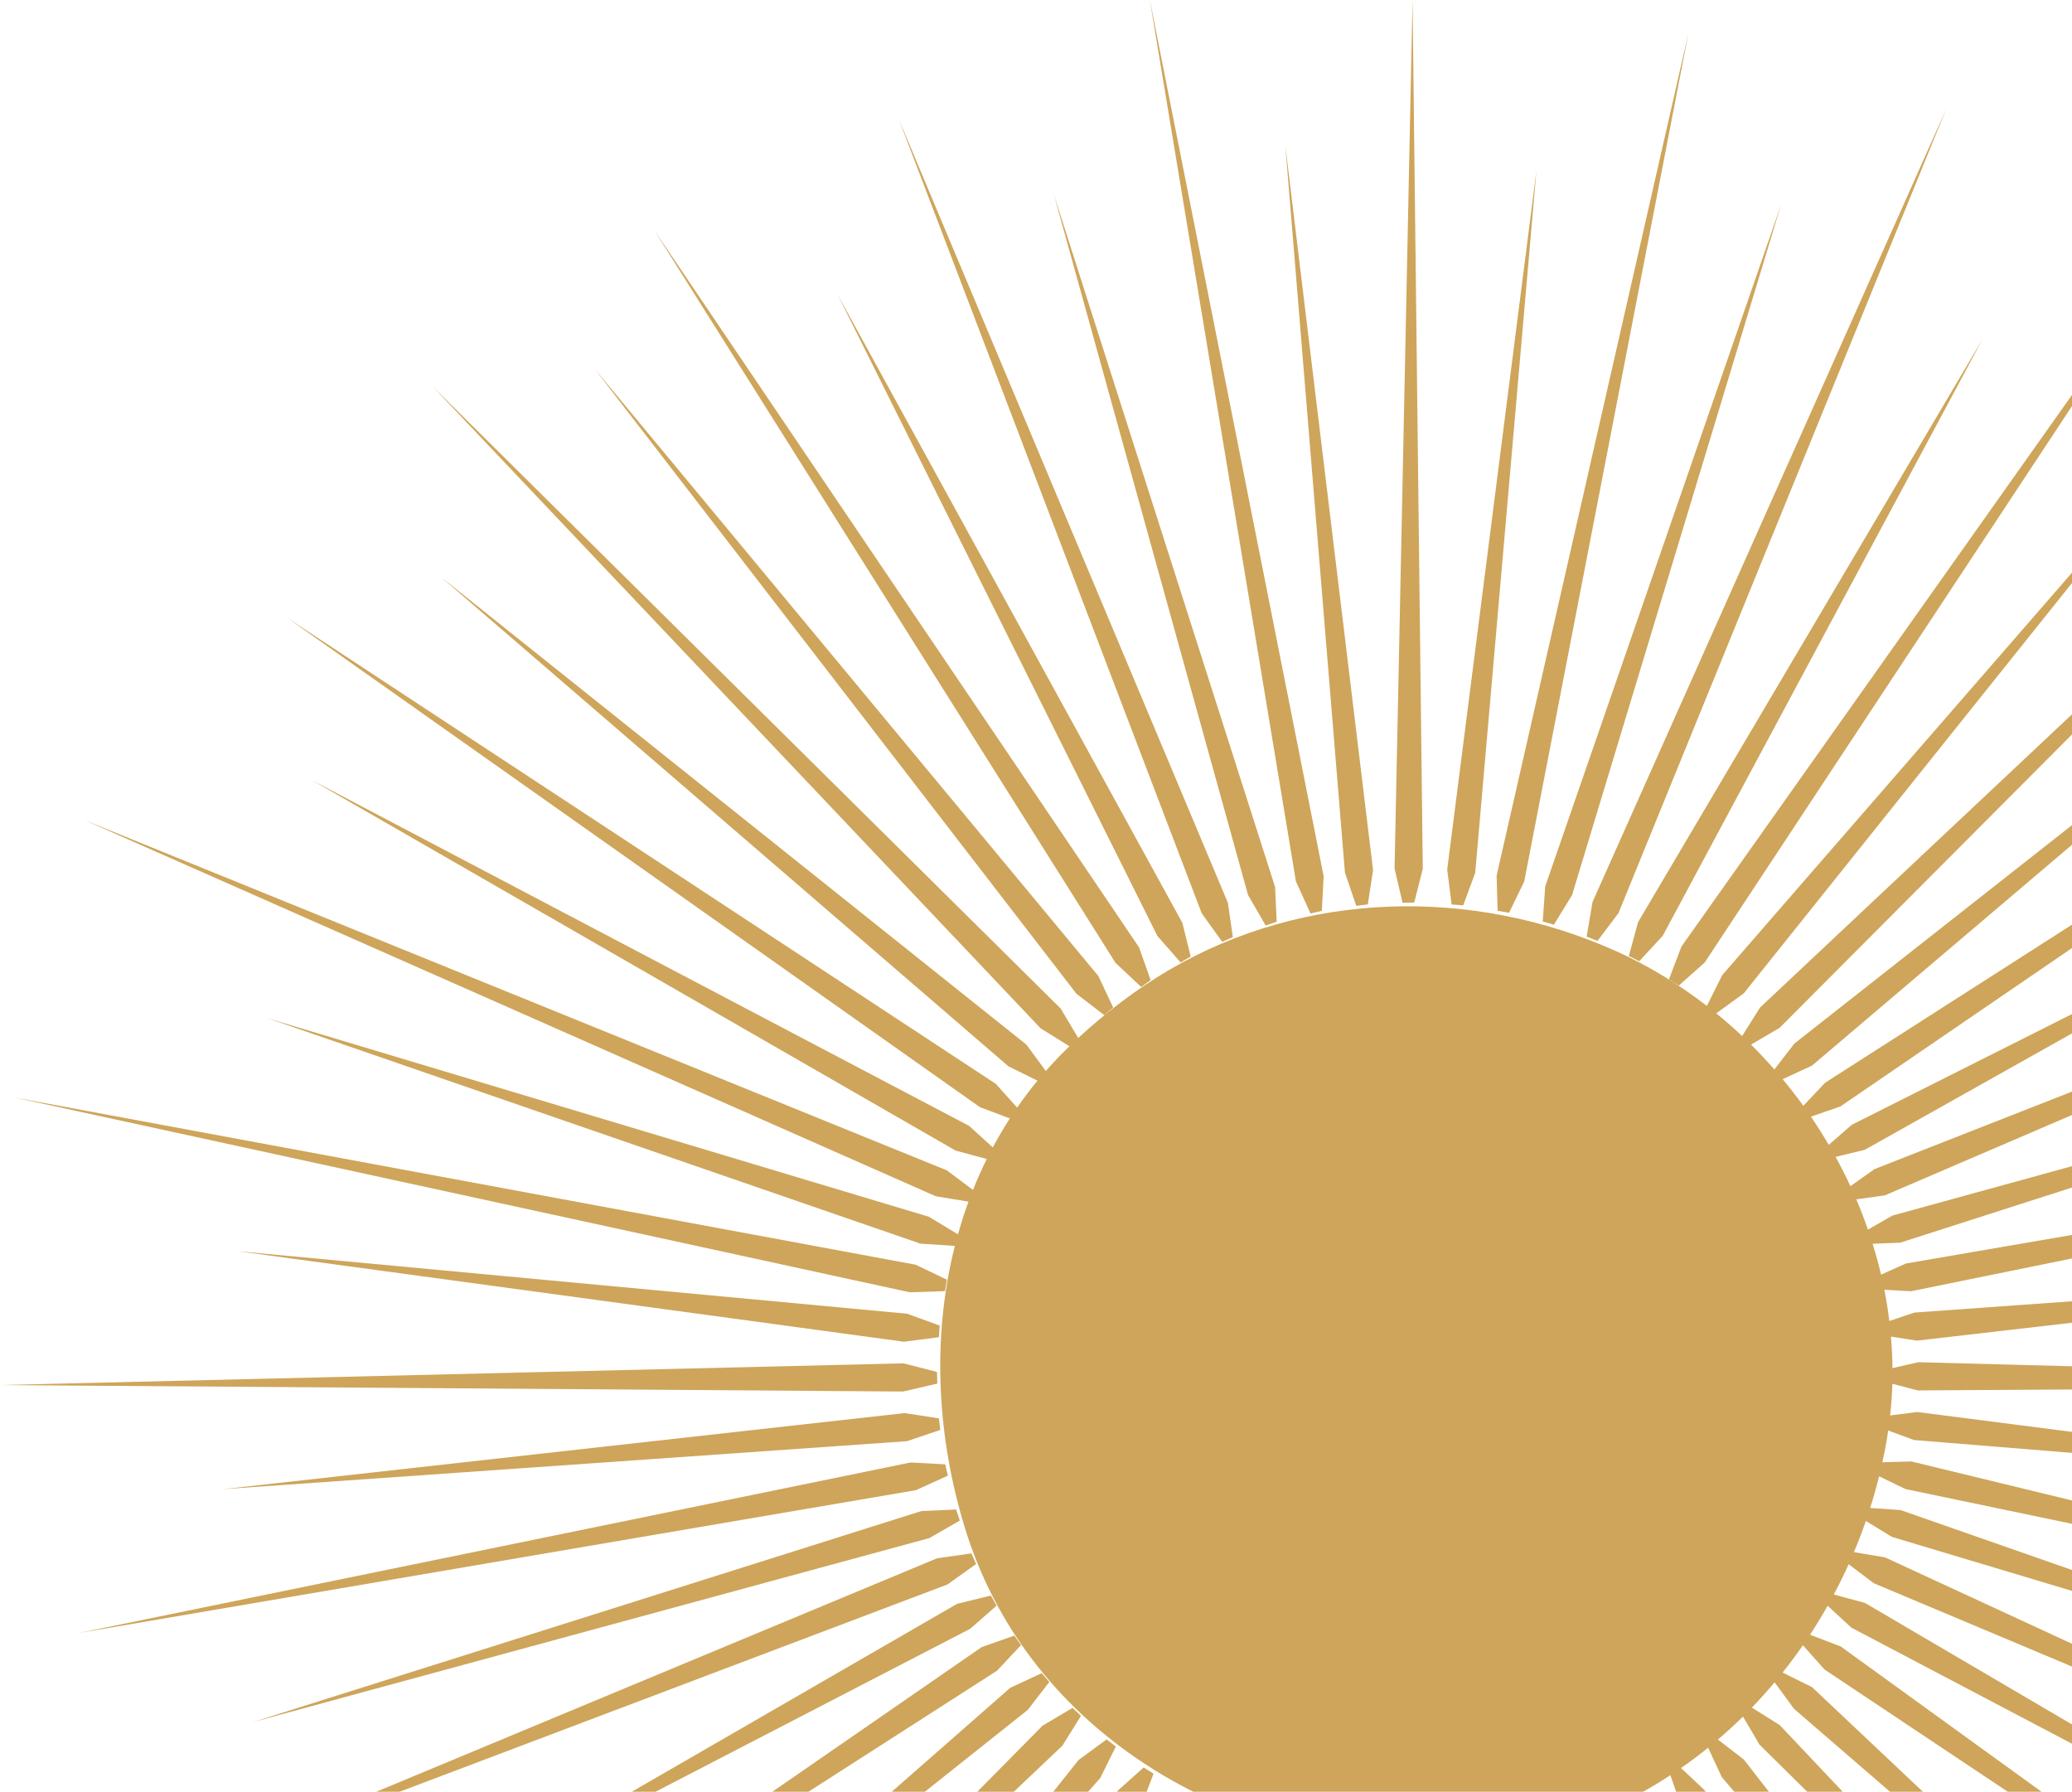<?xml version="1.0" encoding="utf-8"?>
<!-- Generator: Adobe Illustrator 16.0.0, SVG Export Plug-In . SVG Version: 6.00 Build 0)  -->
<!DOCTYPE svg PUBLIC "-//W3C//DTD SVG 1.1//EN" "http://www.w3.org/Graphics/SVG/1.1/DTD/svg11.dtd">
<svg version="1.1" id="Layer_1" xmlns="http://www.w3.org/2000/svg" xmlns:xlink="http://www.w3.org/1999/xlink" x="0px" y="0px"
	 width="460.188px" height="397.908px" viewBox="0 -212.5 460.188 397.908" enable-background="new 0 -212.5 460.188 397.908"
	 xml:space="preserve">
<polygon fill="#CEA55A" points="324.979,-11.438 327.643,-18.666 341.242,-174.608 321.422,-19.372 322.406,-11.632 
	324.979,-11.438 "/>
<polygon fill="#CEA55A" points="332.617,-10.233 335.16,-9.79 338.525,-16.727 375.002,-205.162 332.395,-18.036 "/>
<polygon fill="#CEA55A" points="342.641,-7.845 345.131,-7.153 349.156,-13.73 395.553,-166.999 343.188,-15.634 342.641,-7.845 "/>
<polygon fill="#CEA55A" points="352.391,-4.487 354.801,-3.553 359.449,-9.7 432.246,-188.282 353.699,-12.186 352.391,-4.487 "/>
<polygon fill="#CEA55A" points="361.762,-0.188 364.07,0.975 369.295,-4.689 440.32,-137.179 363.818,-7.72 361.762,-0.188 "/>
<polygon fill="#CEA55A" points="370.67,5.004 372.846,6.388 378.605,1.265 484.354,-158.926 373.447,-2.293 370.668,5.004 "/>
<path fill="#CEA55A" d="M425.957,96.289l192.699-1.19l-192.609-5.075l-5.73,1.314c-0.021-2.342-0.143-4.677-0.344-7.006l5.75,0.901
	l143.396-16.554L425.205,78.996l-5.59,1.877c-0.287-2.327-0.645-4.645-1.102-6.946l5.9,0.341l200.848-40.913L423.285,68.106
	l-5.504,2.466c-0.541-2.304-1.176-4.587-1.879-6.849l6.135-0.249L563.615,18.04L420.305,57.458l-5.439,3.115
	c-0.787-2.267-1.645-4.511-2.588-6.722l6.328-0.878l182.438-78.33L416.297,47.15l-5.318,3.777c-1.021-2.206-2.129-4.374-3.301-6.508
	l6.49-1.568l118.623-66.643L411.295,37.285l-5.133,4.466c-1.248-2.128-2.561-4.218-3.951-6.259l6.551-2.277L579.027-83.238
	L405.355,27.953l-4.838,5.125c-1.461-2.025-3-3.994-4.596-5.914l6.52-3.012l127.414-108.22L398.535,19.251l-4.453,5.759
	c-1.666-1.899-3.391-3.744-5.184-5.521l6.357-3.734L530.59-120.03L390.895,11.262l-3.971,6.319
	c-1.855-1.747-3.775-3.422-5.752-5.031l6.115-4.445l95.967-119.965L382.504,4.055l-3.41,6.844c-6.275-4.853-13.088-9-20.338-12.243
	c-31.693-14.171-69.008-13.43-99.213,4.32c-7.02,4.131-13.961,9.382-20.074,15.043l-3.875-6.522L96.123-126.635L231.127,15.88
	l6.395,3.976c-0.703,0.684-1.41,1.369-2.086,2.061c-1.096,1.119-2.143,2.268-3.164,3.429l-4.301-5.846L97.957-84.338L223.955,24.298
	l6.475,3.195c-1.605,1.941-3.109,3.939-4.525,5.981l-4.732-5.265L63.83-75.262L217.641,33.381l6.645,2.498
	c-1.361,2.102-2.621,4.254-3.793,6.445l-5.234-4.776L69.334-39.204l142.92,82.235l6.91,1.859c-1.121,2.253-2.135,4.547-3.064,6.874
	l-5.811-4.35L18.696-30.397l189.138,83.563l7.264,1.201c-0.875,2.388-1.65,4.81-2.336,7.257l-6.453-3.902L59.427,13.636
	L204.43,63.689l7.639,0.509c-4.961,19.653-4.086,40.895,1.652,60.67c0.133,0.484,0.279,0.968,0.43,1.447
	c13.432,44.673,56.988,70.994,102.432,71.464c5.514,0.057,10.91-0.354,16.162-1.186l-0.428,7.609l38.65,189.225l-32.492-190.367
	l-3.115-6.914c2.514-0.469,4.992-1.037,7.436-1.697l0.309,7.359l45.477,145.383L349.121,200.07l-3.67-6.383
	c2.422-0.73,4.805-1.553,7.145-2.463l1.008,7.143l72.406,177.447l-66.588-179.767l-4.199-5.886c2.314-0.979,4.584-2.044,6.809-3.191
	l1.684,6.945l71.102,131.26l-65.535-134.14l-4.727-5.418c2.191-1.212,4.338-2.505,6.43-3.875l2.357,6.752l101.105,148.79
	l-95.85-152.203l-5.24-4.934c2.059-1.432,4.064-2.94,6.016-4.519l3.023,6.524l92.049,107.794l-87.16-111.698l-5.738-4.43
	c1.912-1.633,3.77-3.332,5.566-5.1l3.67,6.24l126.594,124.895L395.266,170.6l-6.176-3.871c1.746-1.811,3.43-3.688,5.053-5.621
	l4.283,5.871l107.945,93.248l-103.906-98.031l-6.551-3.254c1.566-1.966,3.07-3.987,4.508-6.062l4.828,5.411l136.348,90.927
	l-132.801-96.085L402,150.546c1.375-2.096,2.678-4.245,3.916-6.437l5.27,4.863l119.404,62.816l-116.373-68.299l-6.934-1.879
	c1.17-2.198,2.271-4.439,3.301-6.72l5.607,4.231l165.037,69.365l-162.563-75.117l-6.91-1.168c0.957-2.272,1.84-4.58,2.65-6.92
	l5.793,3.539l133.508,40.036l-131.605-46.002l-6.742-0.462c0.734-2.315,1.396-4.661,1.984-7.032l5.838,2.827l189.971,39.662
	L424.49,112.059l-6.418,0.188c0.369-1.685,0.703-3.38,0.996-5.088c0.111-0.656,0.191-1.313,0.289-1.969l5.75,2.113l134.104,10.914
	L425.807,101.08l-6.014,0.769c0.254-2.344,0.432-4.689,0.5-7.033l5.666,1.473H425.957z"/>
<polygon fill="#CEA55A" points="325.092,197.6 322.529,197.917 321.354,205.525 335.74,325.176 327.582,204.999 325.092,197.6 "/>
<polygon fill="#CEA55A" points="312.227,198.318 310.305,205.775 312.621,394.529 316.563,205.857 314.805,198.249 "/>
<polygon fill="#CEA55A" points="301.928,197.709 299.283,204.943 289.502,346.092 305.506,205.636 304.502,197.891 301.928,197.709 
	"/>
<polygon fill="#CEA55A" points="294.285,196.525 291.736,196.09 288.4,203.027 255.377,382.42 294.523,204.335 294.283,196.525 "/>
<polygon fill="#CEA55A" points="284.248,194.165 281.756,193.486 277.752,200.064 242.166,319.672 283.725,201.96 284.248,194.165 
	"/>
<polygon fill="#CEA55A" points="274.496,190.828 272.082,189.914 267.455,196.068 198.133,365.907 273.203,198.533 274.496,190.828 
	"/>
<polygon fill="#CEA55A" points="263.076,194.104 265.111,186.557 262.799,185.408 257.594,191.084 200.334,302.059 263.076,194.104 
	"/>
<polygon fill="#CEA55A" points="256.195,181.393 254.006,180.021 248.27,185.158 146.394,341.688 253.422,188.703 256.195,181.393 
	"/>
<polygon fill="#CEA55A" points="244.357,182.375 247.826,175.376 245.783,173.791 239.566,178.346 162.906,274.537 244.355,182.375 
	"/>
<polygon fill="#CEA55A" points="240.084,168.564 238.209,166.792 231.574,170.717 97.957,305.997 235.945,175.195 240.084,168.564 
	"/>
<polygon fill="#CEA55A" points="228.281,167.221 233.051,161.032 231.35,159.08 224.371,162.333 126.579,248.116 228.281,167.221 
	"/>
<polygon fill="#CEA55A" points="226.779,152.842 225.279,150.738 218.016,153.299 67.133,257.561 221.428,158.54 226.779,152.842 
	"/>
<polygon fill="#CEA55A" points="215.471,149.229 221.346,144.085 220.068,141.842 212.58,143.676 94.655,211.788 215.471,149.229 
	"/>
<polygon fill="#CEA55A" points="216.797,134.836 215.742,132.482 208.115,133.569 31.906,206.921 210.441,139.377 "/>
<polygon fill="#CEA55A" points="206.404,129.083 213.174,125.185 212.355,122.735 204.654,123.074 56.124,169.956 206.404,129.083 
	"/>
<polygon fill="#CEA55A" points="210.518,115.223 209.939,112.703 202.244,112.288 17.595,150.142 203.4,118.443 210.518,115.223 "/>
<polygon fill="#CEA55A" points="200.902,101.322 49.52,118.217 201.449,107.56 208.846,105.054 208.516,102.492 200.902,101.322 "/>
<polygon fill="#CEA55A" points="208.182,94.766 208.102,92.183 200.639,90.273 -0.02,95.099 200.568,96.531 208.182,94.766 "/>
<polygon fill="#CEA55A" points="52.822,65.376 200.783,85.475 208.523,84.465 208.703,81.883 201.459,79.252 52.823,65.376 "/>
<polygon fill="#CEA55A" points="210.303,71.692 203.352,68.369 3.284,31.25 202.064,74.496 209.873,74.239 210.303,71.692 "/>
<polygon fill="#CEA55A" points="245.277,12.958 247.234,11.255 243.961,4.276 132.082,-130.574 239.082,8.202 245.277,12.958 "/>
<polygon fill="#CEA55A" points="253.457,6.679 255.557,5.177 252.996,-2.085 145.293,-161.398 247.756,1.342 253.455,6.679 "/>
<polygon fill="#CEA55A" points="262.209,1.231 264.453,-0.057 262.609,-7.534 186.025,-147.087 257.061,-4.633 "/>
<polygon fill="#CEA55A" points="271.453,-3.331 273.811,-4.391 272.707,-12.013 199.6,-186.08 266.896,-9.68 271.453,-3.331 "/>
<polygon fill="#CEA55A" points="281.1,-6.966 283.549,-7.79 283.199,-15.488 234.094,-169.201 277.191,-13.73 281.1,-6.966 "/>
<polygon fill="#CEA55A" points="291.059,-9.638 293.578,-10.213 293.98,-17.911 255.377,-212.5 287.826,-16.748 291.059,-9.638 "/>
<polygon fill="#CEA55A" points="301.229,-11.321 303.791,-11.653 304.953,-19.268 285.467,-180.209 298.709,-18.721 "/>
<polygon fill="#CEA55A" points="311.508,-12.006 309.732,-19.614 313.723,-212.5 315.996,-19.545 314.098,-12.075 311.508,-12.006 
	"/>
</svg>
